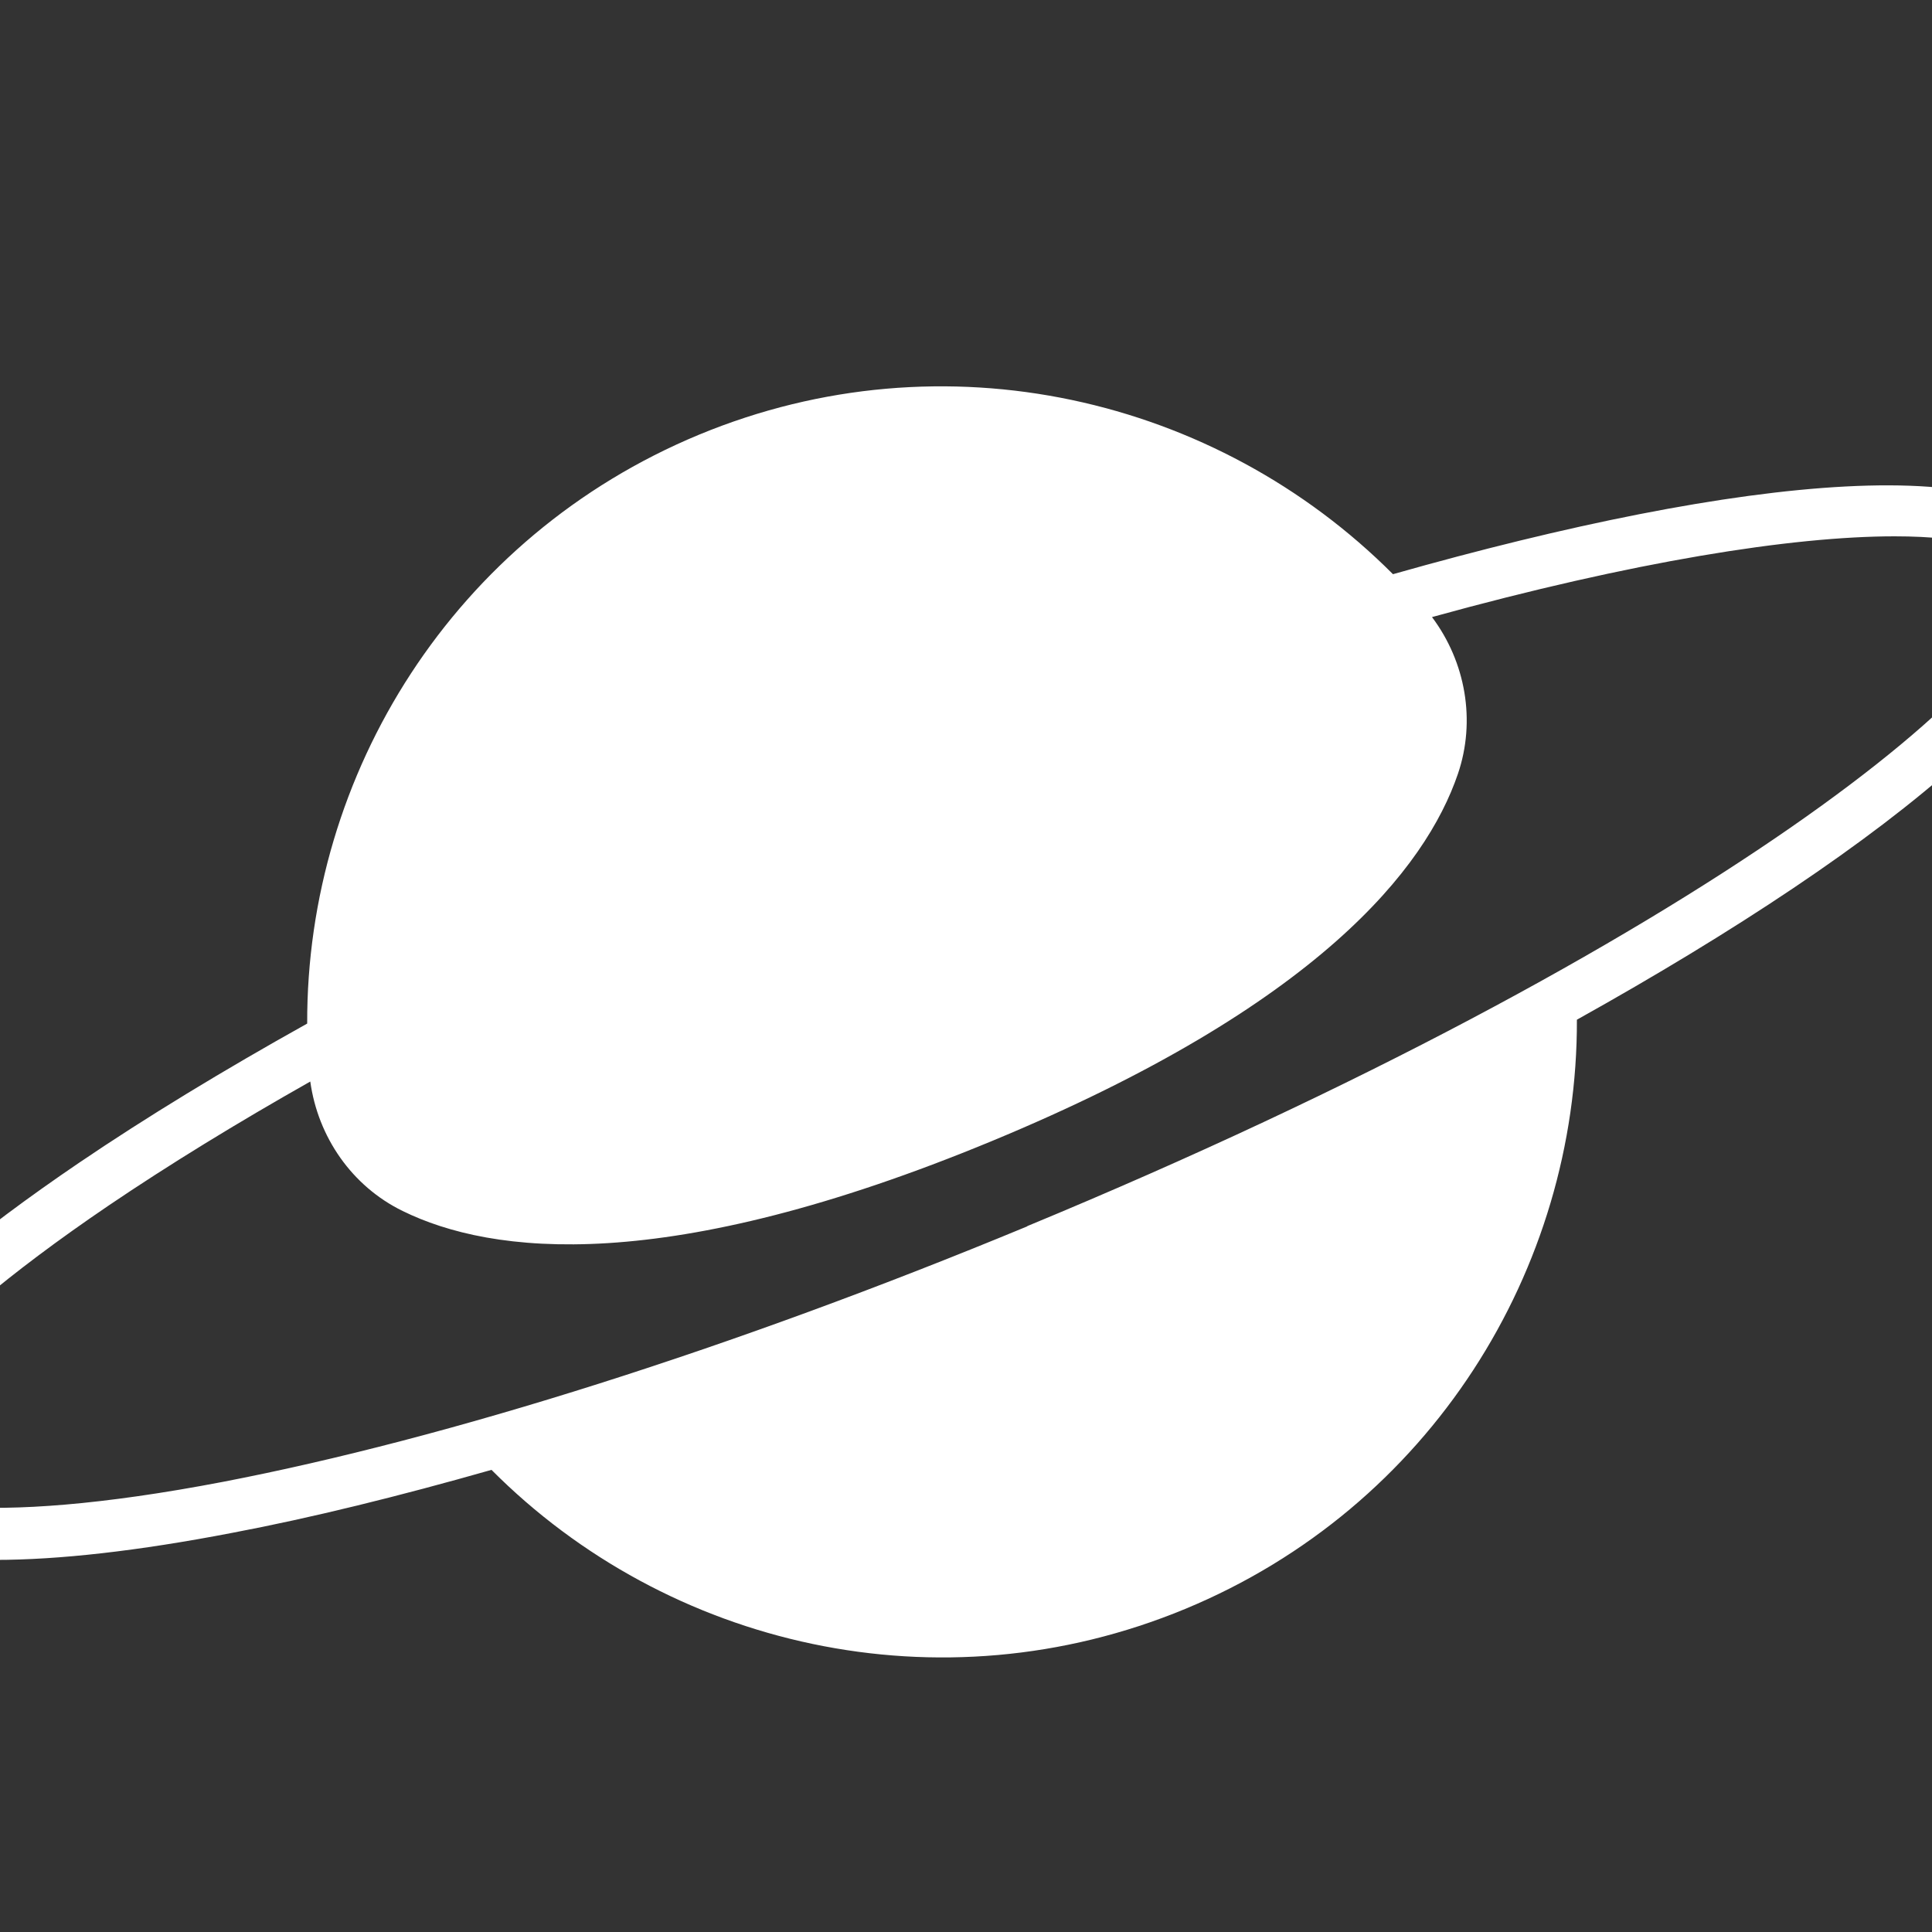 <?xml version="1.0" encoding="UTF-8"?>
<svg id="Layer_2" data-name="Layer 2" xmlns="http://www.w3.org/2000/svg" viewBox="5 -10 50 50">
    <rect x="5" y="-10" width="50" height="50" fill="#333333" stroke="none"/>
    <defs>
        <style>
            .cls-1 {
                fill: #ffffff;
            }
        </style>
    </defs>
    <g id="Banzai">
        <path id="space_icon" data-name="space icon" class="cls-1"
            d="m58.61,4.34c-1.16-2.81-8.57-2.03-17.56.52C36.48.28,29.44-1.38,23.09,1.25c-6.34,2.63-10.16,8.77-10.14,15.24-2.17,1.21-4.16,2.42-5.9,3.6C1.66,23.75-.65,26.59.16,28.55c.5,1.21,2.08,1.82,4.72,1.82,1.64,0,3.69-.23,6.13-.7,2.06-.39,4.32-.95,6.71-1.63,4.56,4.58,11.6,6.23,17.95,3.6,6.35-2.63,10.16-8.78,10.14-15.25,8.16-4.55,13.95-9.24,12.79-12.05Zm-27.03,17.4c-7.6,3.15-14.99,5.49-20.81,6.61-6.32,1.21-8.99.59-9.36-.31-.37-.9,1.08-3.23,6.4-6.84,1.55-1.05,3.31-2.13,5.22-3.21.2,1.44,1.08,2.71,2.39,3.35,2.3,1.13,6.8,1.69,15.25-1.81,8.45-3.5,11.23-7.07,12.06-9.5.47-1.38.2-2.9-.67-4.06,5.21-1.44,9.32-2.09,11.97-2.09,1.93,0,3.09.34,3.35.97.91,2.21-8.45,9.7-25.79,16.88Z" />
    </g>
</svg>